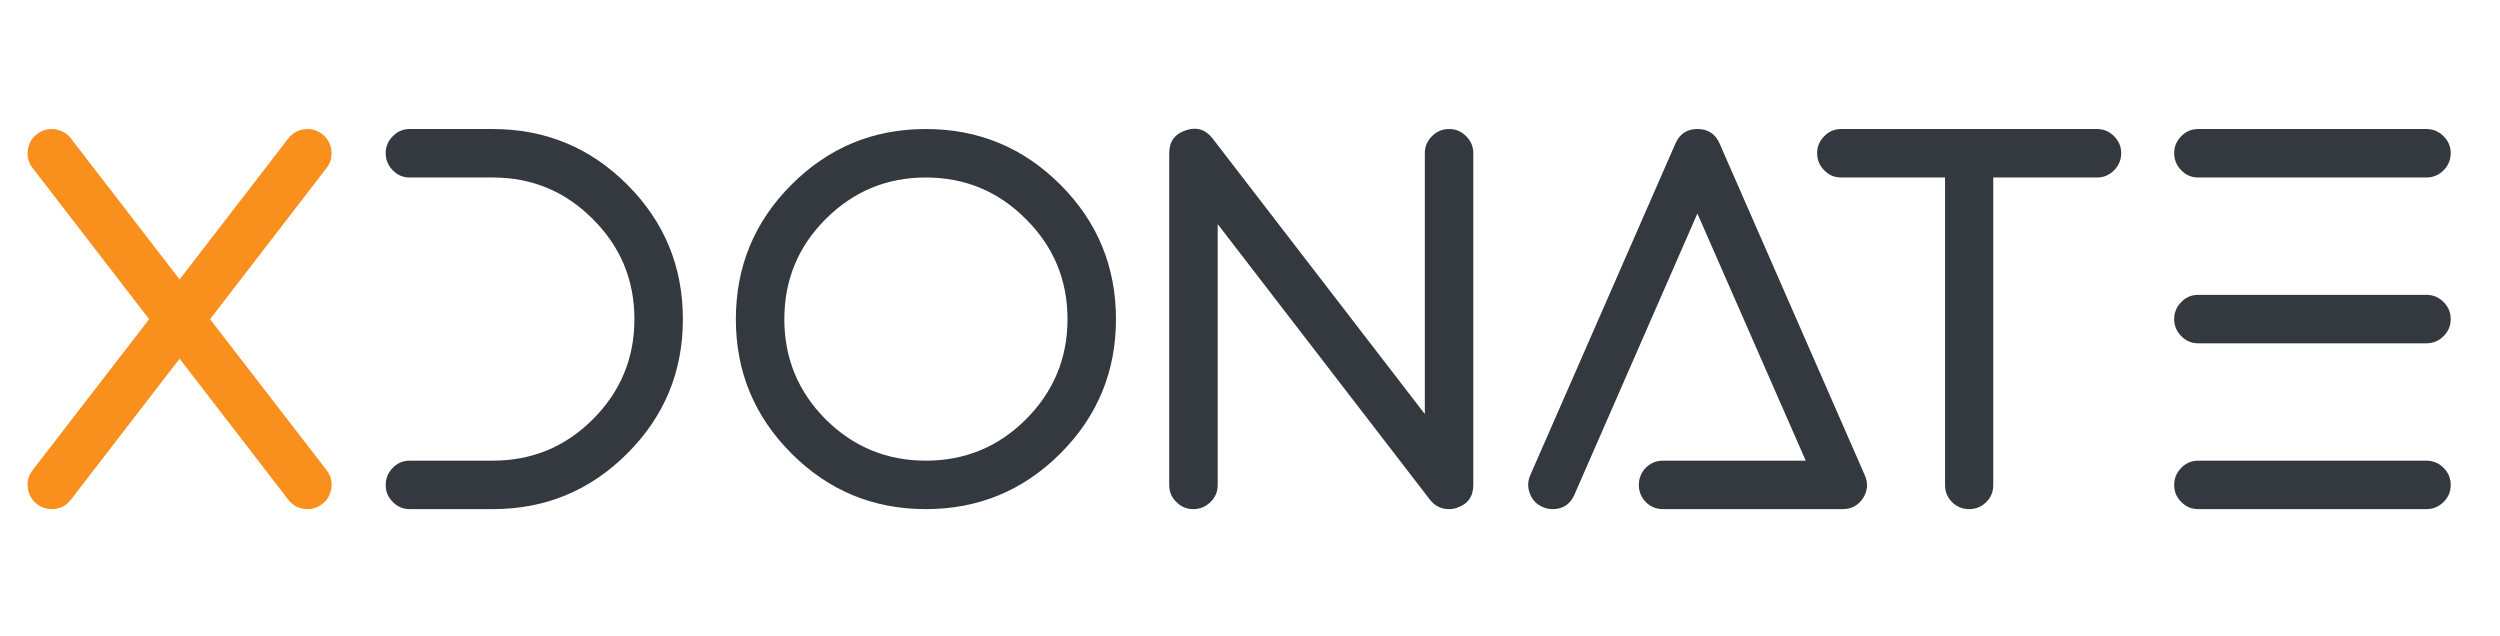 <svg width="712" height="181" viewBox="0 0 712 181" fill="none" xmlns="http://www.w3.org/2000/svg">
<path d="M10.562 143.567C11.769 144.522 13.152 145 14.711 145C16.974 145 18.81 144.095 20.218 142.284L51.15 102.149L82.081 142.284C83.489 144.095 85.325 145 87.588 145C89.148 145 90.531 144.522 91.738 143.567C93.247 142.41 94.127 140.876 94.378 138.965C94.63 137.104 94.177 135.419 93.02 133.91L59.826 90.908L93.02 47.83C94.177 46.322 94.63 44.637 94.378 42.776C94.127 40.864 93.247 39.331 91.738 38.174C90.229 37.017 88.544 36.564 86.683 36.816C84.772 37.067 83.238 37.947 82.081 39.456L51.15 79.592L20.218 39.456C19.062 37.947 17.528 37.067 15.617 36.816C13.756 36.564 12.071 37.017 10.562 38.174C9.053 39.331 8.173 40.864 7.921 42.776C7.67 44.637 8.123 46.322 9.279 47.83L42.474 90.908L9.279 133.91C8.123 135.419 7.67 137.104 7.921 138.965C8.173 140.876 9.053 142.41 10.562 143.567Z" fill="#F98F1D"/>
<path d="M194.486 90.91C194.486 75.923 189.205 63.149 178.644 52.588C168.082 42.026 155.308 36.745 140.321 36.745H116.708C114.797 36.745 113.188 37.425 111.88 38.782C110.523 40.14 109.844 41.75 109.844 43.61C109.844 45.522 110.523 47.156 111.88 48.514C113.188 49.872 114.797 50.551 116.708 50.551H140.321C151.486 50.551 160.991 54.499 168.837 62.395C176.733 70.24 180.68 79.746 180.68 90.91C180.68 102.025 176.733 111.53 168.837 119.426C160.991 127.272 151.486 131.195 140.321 131.195H116.708C114.797 131.195 113.188 131.874 111.88 133.232C110.523 134.589 109.844 136.224 109.844 138.135C109.844 140.046 110.523 141.656 111.88 142.963C113.188 144.321 114.797 145 116.708 145H140.321C155.308 145 168.082 139.719 178.644 129.158C189.205 118.596 194.486 105.847 194.486 90.91ZM263.663 50.551C274.828 50.551 284.333 54.499 292.179 62.395C300.075 70.24 304.023 79.746 304.023 90.91C304.023 102.025 300.075 111.53 292.179 119.426C284.333 127.272 274.828 131.195 263.663 131.195C252.548 131.195 243.043 127.272 235.147 119.426C227.302 111.53 223.379 102.025 223.379 90.91C223.379 79.746 227.302 70.24 235.147 62.395C243.043 54.499 252.548 50.551 263.663 50.551ZM263.663 145C278.65 145 291.424 139.719 301.986 129.158C312.547 118.596 317.828 105.847 317.828 90.91C317.828 75.923 312.547 63.149 301.986 52.588C291.424 42.026 278.65 36.745 263.663 36.745C248.726 36.745 235.977 42.026 225.416 52.588C214.854 63.149 209.573 75.923 209.573 90.91C209.573 105.847 214.854 118.596 225.416 129.158C235.977 139.719 248.726 145 263.663 145ZM339.856 145C341.767 145 343.402 144.321 344.76 142.963C346.117 141.656 346.796 140.046 346.796 138.135V63.828L407.223 142.284C408.631 144.095 410.467 145 412.73 145C413.484 145 414.213 144.874 414.917 144.623C418.036 143.567 419.595 141.404 419.595 138.135V43.61C419.595 41.75 418.916 40.14 417.558 38.782C416.2 37.425 414.591 36.745 412.73 36.745C410.819 36.745 409.184 37.425 407.826 38.782C406.468 40.14 405.789 41.75 405.789 43.61V117.918L345.363 39.461C343.351 36.846 340.786 36.067 337.668 37.123C334.55 38.179 332.991 40.341 332.991 43.61V138.135C332.991 140.046 333.67 141.656 335.028 142.963C336.336 144.321 337.945 145 339.856 145ZM530.565 141.907C531.923 139.795 532.099 137.607 531.093 135.344L489.753 40.895C488.546 38.129 486.433 36.745 483.416 36.745C480.449 36.745 478.361 38.129 477.154 40.895L435.814 135.344C435.06 137.104 435.034 138.864 435.739 140.625C436.392 142.385 437.599 143.642 439.36 144.396C440.265 144.799 441.195 145 442.151 145C445.118 145 447.205 143.617 448.412 140.851L483.416 60.81L514.27 131.195H473.609C471.698 131.195 470.063 131.874 468.705 133.232C467.398 134.589 466.744 136.224 466.744 138.135C466.744 139.996 467.398 141.605 468.705 142.963C470.063 144.321 471.698 145 473.609 145H524.756C527.271 145 529.207 143.969 530.565 141.907ZM553.951 50.551V138.135C553.951 140.046 554.605 141.656 555.912 142.963C557.27 144.321 558.905 145 560.816 145C562.727 145 564.361 144.321 565.719 142.963C567.027 141.656 567.681 140.046 567.681 138.135V50.551H597.253C599.114 50.551 600.723 49.872 602.081 48.514C603.439 47.156 604.118 45.522 604.118 43.61C604.118 41.75 603.439 40.14 602.081 38.782C600.723 37.425 599.114 36.745 597.253 36.745H524.379C522.468 36.745 520.858 37.425 519.551 38.782C518.193 40.14 517.514 41.75 517.514 43.61C517.514 45.522 518.193 47.156 519.551 48.514C520.858 49.872 522.468 50.551 524.379 50.551H553.951ZM697.963 138.135C697.963 136.224 697.284 134.589 695.926 133.232C694.569 131.874 692.934 131.195 691.023 131.195H626.07C624.159 131.195 622.55 131.874 621.242 133.232C619.884 134.589 619.205 136.224 619.205 138.135C619.205 140.046 619.884 141.656 621.242 142.963C622.55 144.321 624.159 145 626.07 145H691.023C692.934 145 694.569 144.321 695.926 142.963C697.284 141.656 697.963 140.046 697.963 138.135ZM626.07 36.745C624.159 36.745 622.55 37.425 621.242 38.782C619.884 40.14 619.205 41.75 619.205 43.61C619.205 45.522 619.884 47.156 621.242 48.514C622.55 49.872 624.159 50.551 626.07 50.551H691.023C692.934 50.551 694.569 49.872 695.926 48.514C697.284 47.156 697.963 45.522 697.963 43.61C697.963 41.75 697.284 40.14 695.926 38.782C694.569 37.425 692.934 36.745 691.023 36.745H626.07ZM626.07 83.97C624.159 83.97 622.55 84.649 621.242 86.007C619.884 87.365 619.205 88.999 619.205 90.91C619.205 92.771 619.884 94.381 621.242 95.739C622.55 97.097 624.159 97.775 626.07 97.775H691.023C692.934 97.775 694.569 97.097 695.926 95.739C697.284 94.381 697.963 92.771 697.963 90.91C697.963 88.999 697.284 87.365 695.926 86.007C694.569 84.649 692.934 83.97 691.023 83.97H626.07Z" fill="#34393F"/>
</svg>
